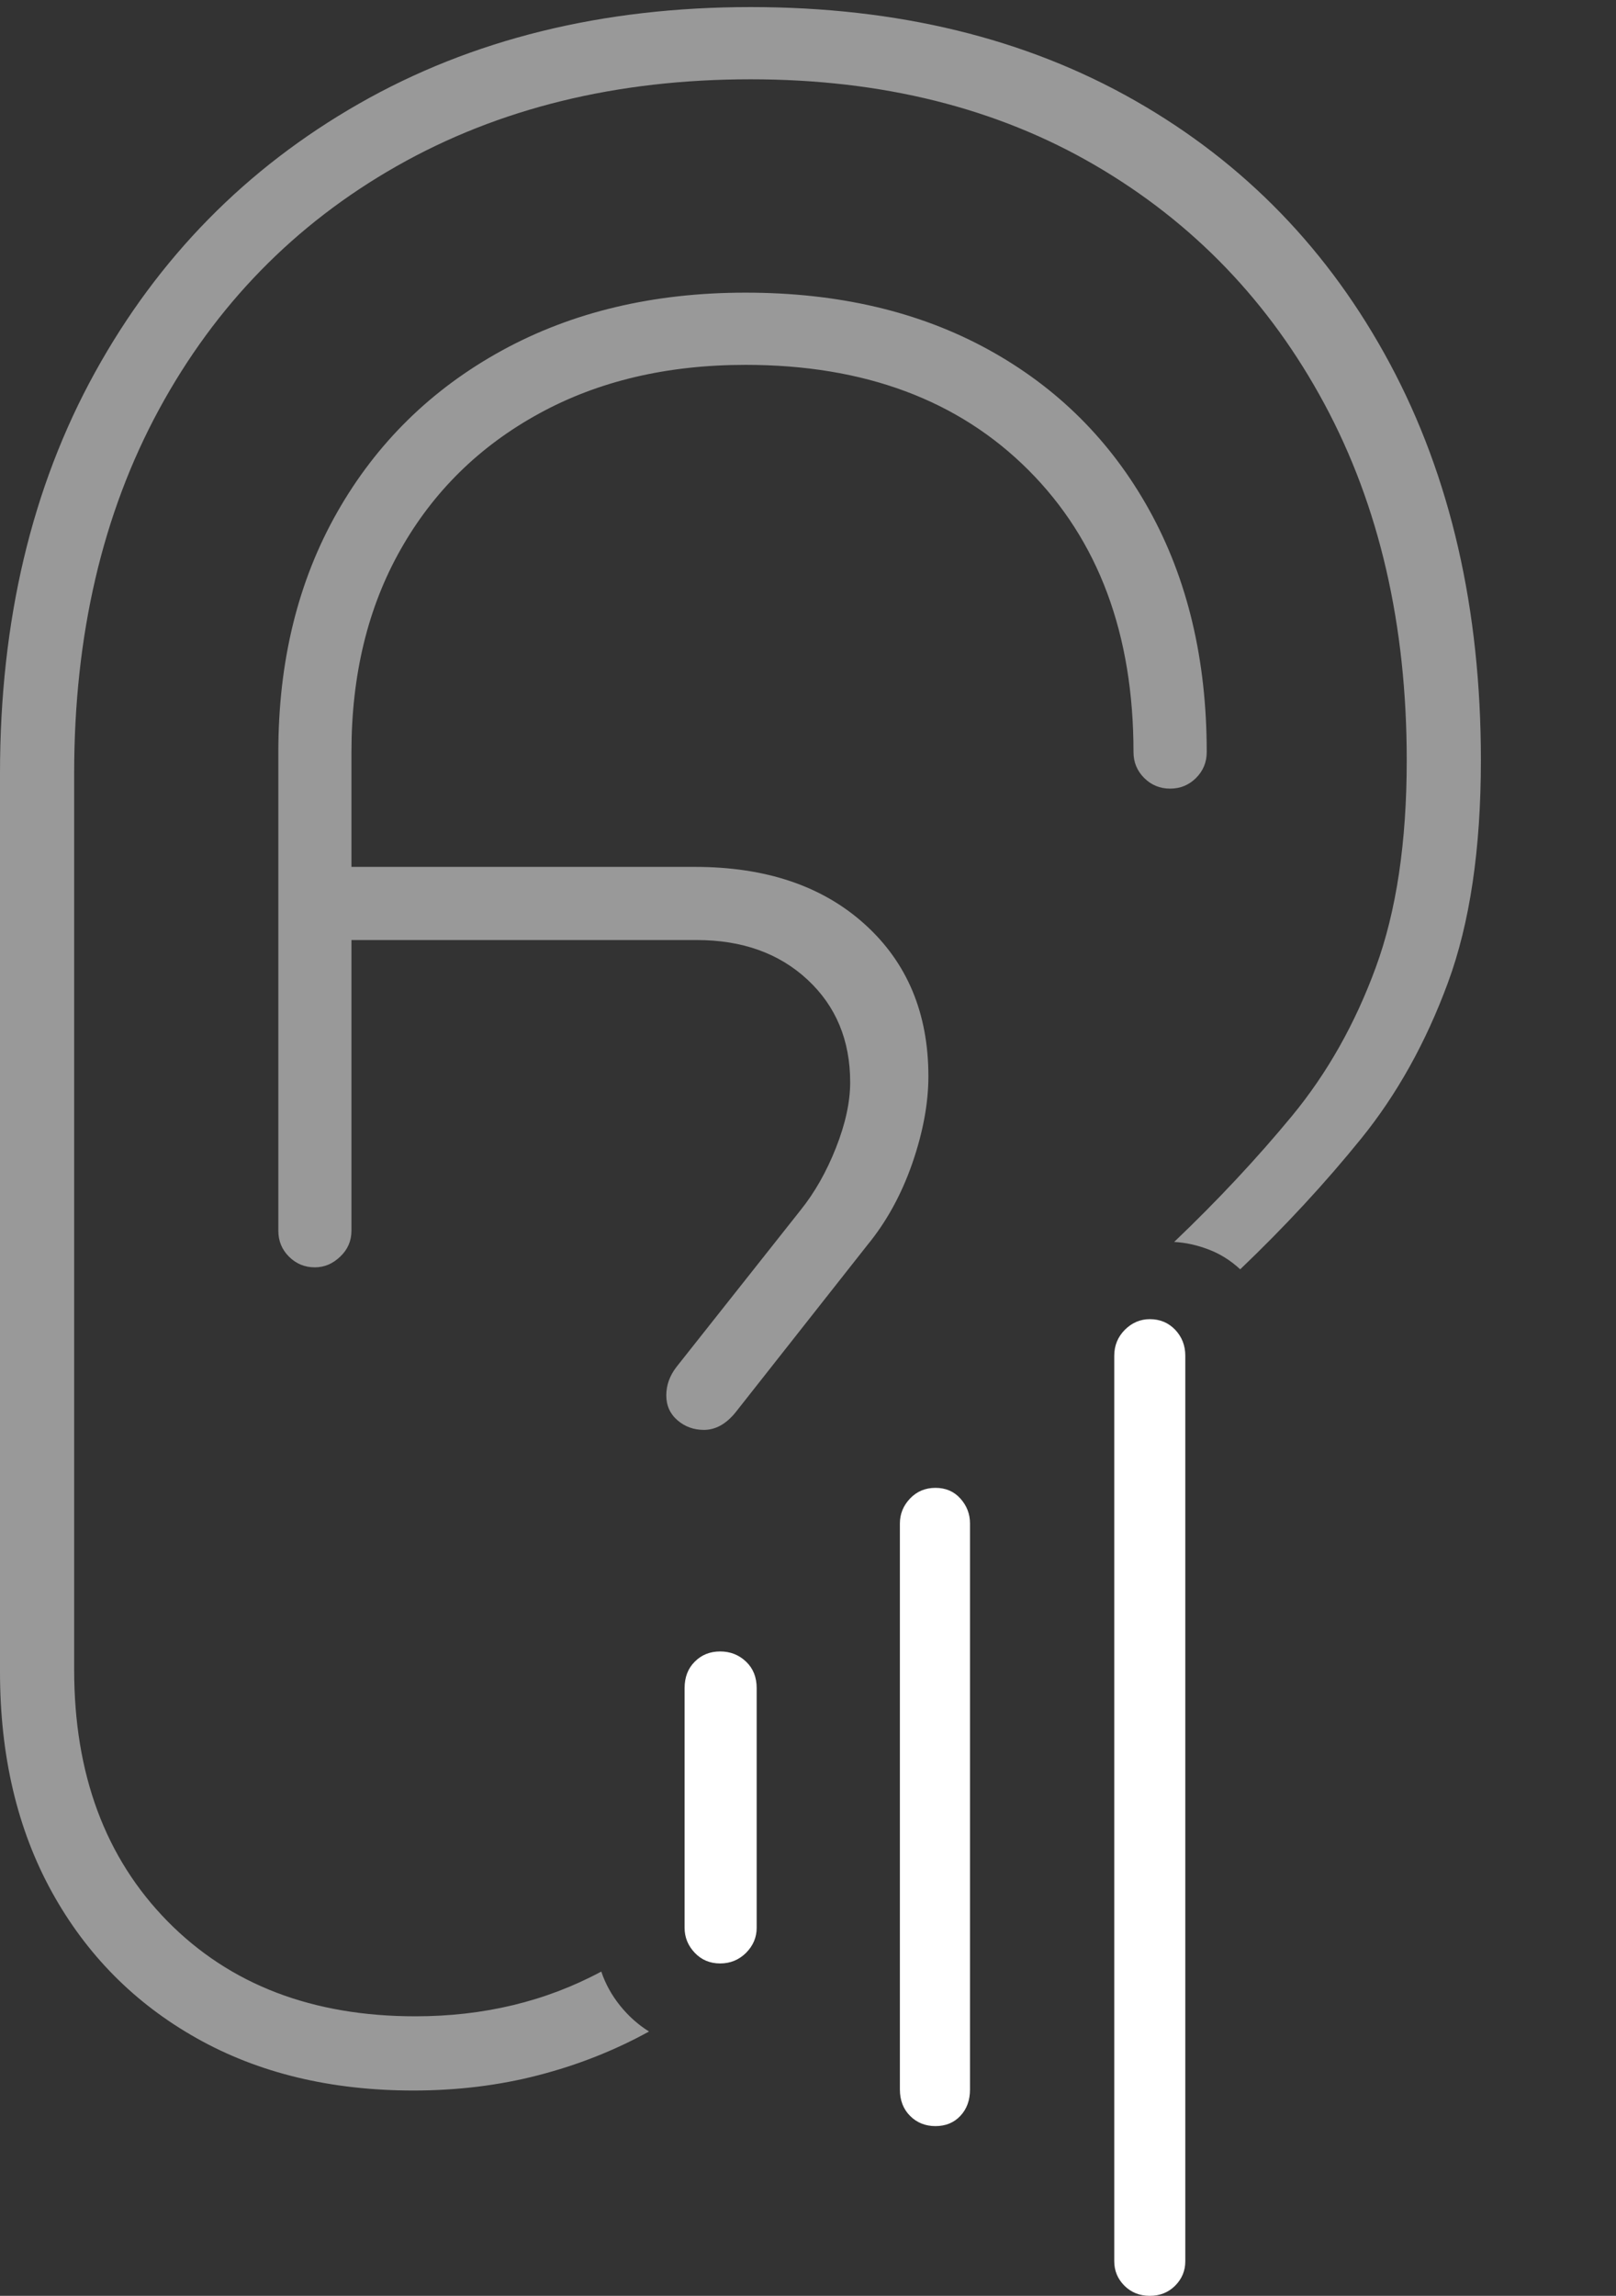 <?xml version="1.0" encoding="UTF-8"?>
<!--Generator: Apple Native CoreSVG 175-->
<!DOCTYPE svg
PUBLIC "-//W3C//DTD SVG 1.1//EN"
       "http://www.w3.org/Graphics/SVG/1.1/DTD/svg11.dtd">
<svg version="1.1" xmlns="http://www.w3.org/2000/svg" xmlns:xlink="http://www.w3.org/1999/xlink" width="15.537" height="22.061">
 <rect width="100%" height="100%" fill="#333333" stroke="none"/>
 <g>
  <rect height="22.061" opacity="0" width="15.537" x="0" y="0"/>
  <path d="M3.975 20.088Q4.609 20.088 5.176 19.941Q5.742 19.795 6.24 19.521Q6.084 19.424 5.962 19.273Q5.84 19.121 5.781 18.945Q4.98 19.375 3.994 19.375Q2.51 19.375 1.611 18.462Q0.713 17.549 0.713 16.045L0.713 7.432Q0.713 5.439 1.528 3.936Q2.344 2.432 3.813 1.597Q5.283 0.762 7.217 0.762Q9.111 0.762 10.527 1.587Q11.943 2.412 12.734 3.882Q13.525 5.352 13.525 7.305Q13.525 8.486 13.227 9.297Q12.93 10.107 12.422 10.723Q11.914 11.338 11.289 11.934Q11.455 11.943 11.621 12.007Q11.787 12.07 11.924 12.197Q12.568 11.582 13.086 10.942Q13.604 10.303 13.921 9.443Q14.238 8.584 14.238 7.305Q14.238 5.127 13.364 3.496Q12.49 1.865 10.913 0.967Q9.336 0.068 7.217 0.068Q5.078 0.068 3.452 0.996Q1.826 1.924 0.913 3.579Q0 5.234 0 7.432L0 16.064Q0 17.275 0.498 18.179Q0.996 19.082 1.89 19.585Q2.783 20.088 3.975 20.088ZM3.027 12.178Q3.164 12.178 3.271 12.075Q3.379 11.973 3.379 11.826L3.379 7.227Q3.379 6.113 3.853 5.278Q4.326 4.443 5.181 3.975Q6.035 3.506 7.168 3.506Q8.877 3.506 9.888 4.517Q10.898 5.527 10.898 7.227Q10.898 7.373 11.001 7.476Q11.104 7.578 11.25 7.578Q11.396 7.578 11.499 7.476Q11.602 7.373 11.602 7.227Q11.602 5.898 11.05 4.902Q10.498 3.906 9.502 3.359Q8.506 2.812 7.168 2.812Q5.84 2.812 4.824 3.369Q3.809 3.926 3.242 4.922Q2.676 5.918 2.676 7.227L2.676 11.826Q2.676 11.973 2.778 12.075Q2.881 12.178 3.027 12.178ZM3.037 9.033L6.699 9.033Q7.354 9.033 7.764 9.414Q8.174 9.795 8.174 10.4Q8.174 10.684 8.037 11.03Q7.9 11.377 7.695 11.631L6.504 13.135Q6.406 13.262 6.406 13.408Q6.406 13.555 6.514 13.648Q6.621 13.74 6.768 13.74Q6.934 13.74 7.07 13.574L8.34 11.963Q8.613 11.631 8.77 11.182Q8.926 10.732 8.926 10.342Q8.926 9.434 8.315 8.882Q7.705 8.33 6.68 8.33L3.037 8.33Z" fill="rgba(255,255,255,0.5)"/>
  <path d="M6.924 18.867Q7.07 18.867 7.173 18.765Q7.275 18.662 7.275 18.525L7.275 16.221Q7.275 16.064 7.173 15.967Q7.07 15.869 6.924 15.869Q6.777 15.869 6.68 15.967Q6.582 16.064 6.582 16.221L6.582 18.525Q6.582 18.662 6.68 18.765Q6.777 18.867 6.924 18.867ZM8.994 20.43Q9.141 20.43 9.233 20.332Q9.326 20.234 9.326 20.078L9.326 14.639Q9.326 14.502 9.233 14.399Q9.141 14.297 8.994 14.297Q8.848 14.297 8.75 14.399Q8.652 14.502 8.652 14.639L8.652 20.078Q8.652 20.234 8.75 20.332Q8.848 20.43 8.994 20.43ZM11.055 22.061Q11.201 22.061 11.299 21.963Q11.396 21.865 11.396 21.729L11.396 13.027Q11.396 12.881 11.299 12.778Q11.201 12.676 11.055 12.676Q10.918 12.676 10.815 12.778Q10.713 12.881 10.713 13.027L10.713 21.729Q10.713 21.865 10.81 21.963Q10.908 22.061 11.055 22.061Z" fill="#ffffff"/>
 </g>
</svg>
